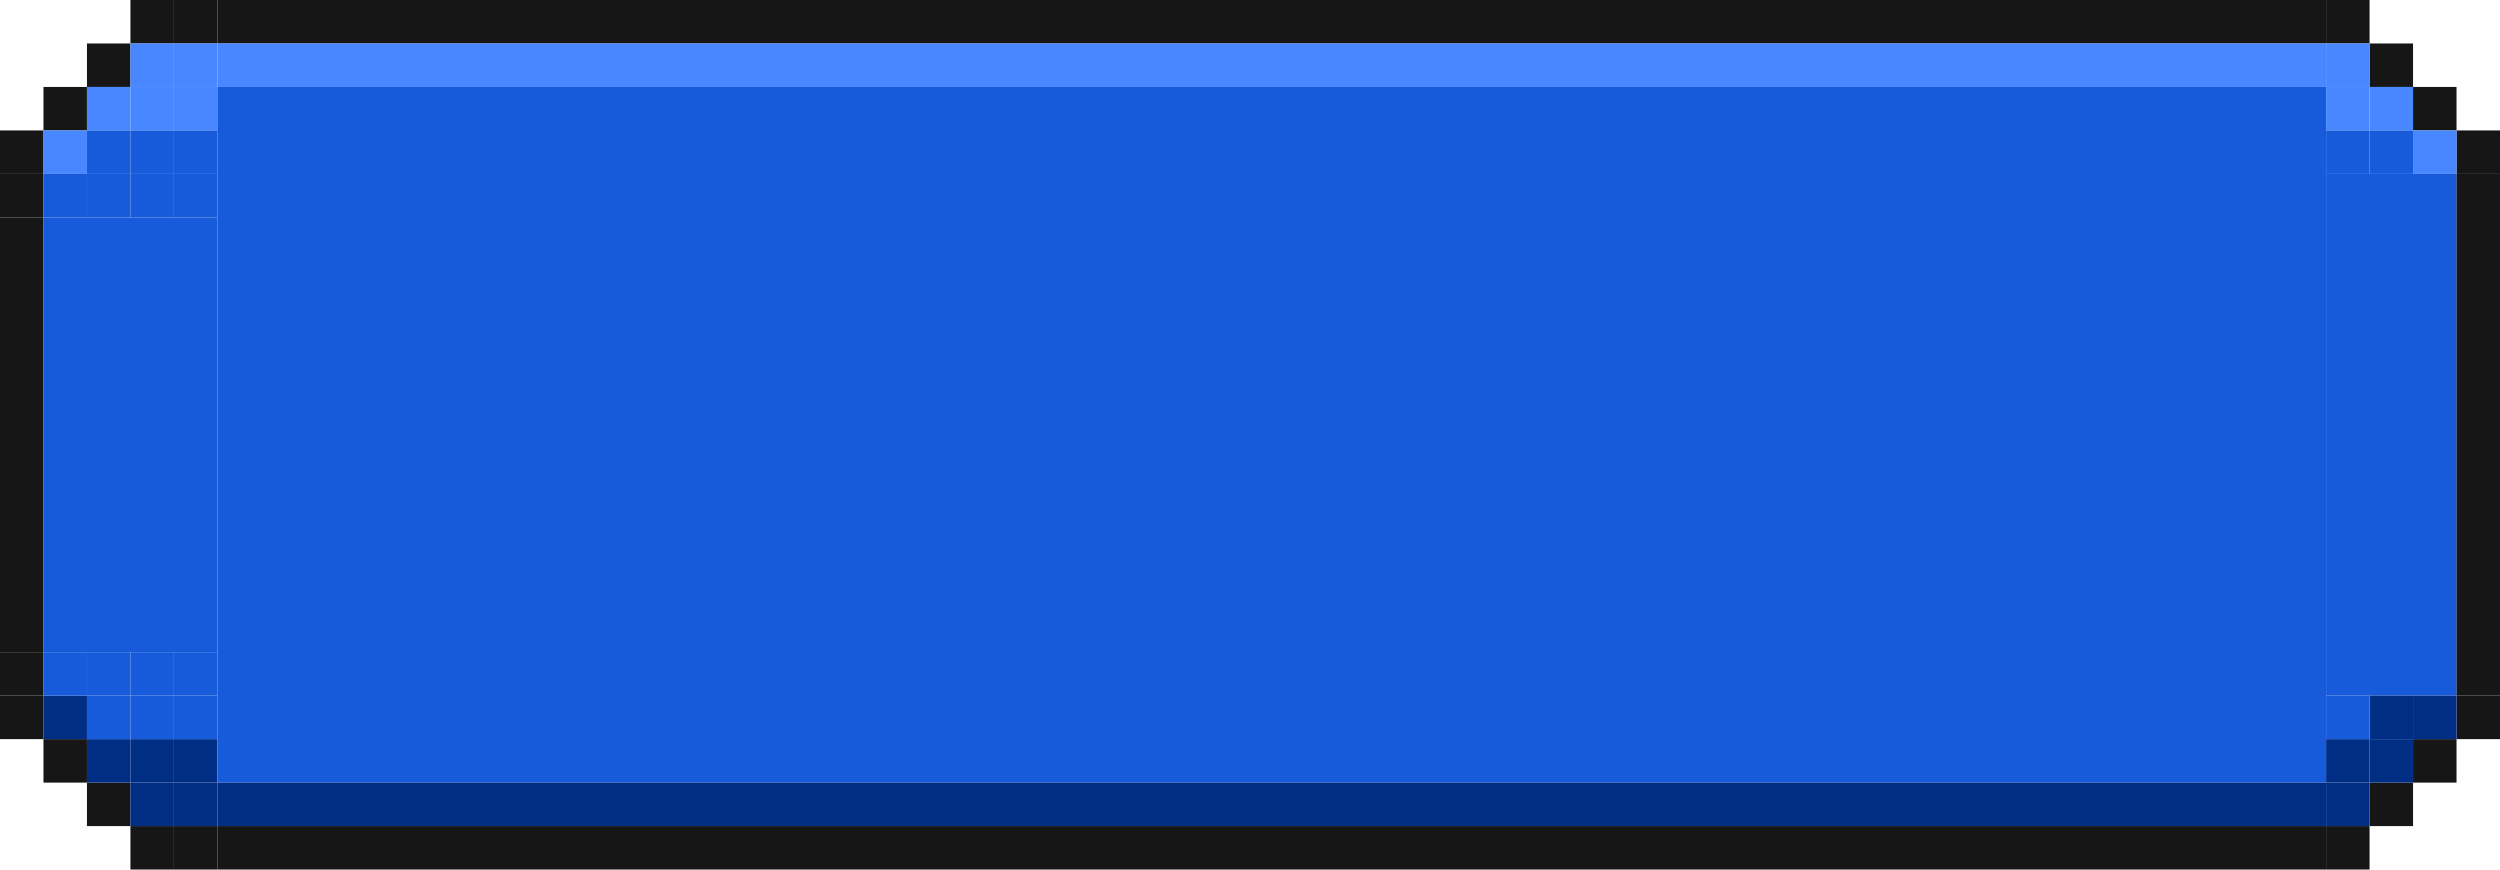 <svg width="115" height="40" viewBox="0 0 115 40" fill="none" xmlns="http://www.w3.org/2000/svg">
<rect y="6" width="2" height="2" fill="#161616"/>
<rect y="8" width="2" height="2" fill="#161616"/>
<rect x="2" y="4" width="2" height="2" fill="#161616"/>
<rect x="2" y="6" width="2" height="2" fill="#4887FF"/>
<rect x="2" y="8" width="2" height="2" fill="#175BDB"/>
<rect x="4" y="2" width="2" height="2" fill="#161616"/>
<rect x="4" y="4" width="2" height="2" fill="#4887FF"/>
<rect x="4" y="6" width="2" height="2" fill="#175BDB"/>
<rect x="4" y="8" width="2" height="2" fill="#175BDB"/>
<rect x="6" width="2" height="2" fill="#161616"/>
<rect x="6" y="2" width="2" height="2" fill="#4887FF"/>
<rect x="6" y="4" width="2" height="2" fill="#4887FF"/>
<rect x="6" y="6" width="2" height="2" fill="#175BDB"/>
<rect x="6" y="8" width="2" height="2" fill="#175BDB"/>
<rect x="8" width="2" height="2" fill="#161616"/>
<rect x="8" y="2" width="2" height="2" fill="#4887FF"/>
<rect x="8" y="4" width="2" height="2" fill="#4887FF"/>
<rect x="8" y="6" width="2" height="2" fill="#175BDB"/>
<rect x="8" y="8" width="2" height="2" fill="#175BDB"/>
<rect y="10" width="2" height="20" fill="#161616"/>
<rect x="2" y="10" width="8" height="20" fill="#175BDB"/>
<rect x="6" y="40" width="2" height="2" transform="rotate(-90 6 40)" fill="#161616"/>
<rect x="8" y="40" width="2" height="2" transform="rotate(-90 8 40)" fill="#161616"/>
<rect x="4" y="38" width="2" height="2" transform="rotate(-90 4 38)" fill="#161616"/>
<rect x="6" y="38" width="2" height="2" transform="rotate(-90 6 38)" fill="#002E84"/>
<rect x="8" y="38" width="2" height="2" transform="rotate(-90 8 38)" fill="#002E84"/>
<rect x="2" y="36" width="2" height="2" transform="rotate(-90 2 36)" fill="#161616"/>
<rect x="4" y="36" width="2" height="2" transform="rotate(-90 4 36)" fill="#002E84"/>
<rect x="6" y="36" width="2" height="2" transform="rotate(-90 6 36)" fill="#002E84"/>
<rect x="8" y="36" width="2" height="2" transform="rotate(-90 8 36)" fill="#002E84"/>
<rect y="34" width="2" height="2" transform="rotate(-90 0 34)" fill="#161616"/>
<rect x="2" y="34" width="2" height="2" transform="rotate(-90 2 34)" fill="#002E84"/>
<rect x="4" y="34" width="2" height="2" transform="rotate(-90 4 34)" fill="#175BDB"/>
<rect x="6" y="34" width="2" height="2" transform="rotate(-90 6 34)" fill="#175BDB"/>
<rect x="8" y="34" width="2" height="2" transform="rotate(-90 8 34)" fill="#175BDB"/>
<rect y="32" width="2" height="2" transform="rotate(-90 0 32)" fill="#161616"/>
<rect x="2" y="32" width="2" height="2" transform="rotate(-90 2 32)" fill="#175BDB"/>
<rect x="4" y="32" width="2" height="2" transform="rotate(-90 4 32)" fill="#175BDB"/>
<rect x="6" y="32" width="2" height="2" transform="rotate(-90 6 32)" fill="#175BDB"/>
<rect x="8" y="32" width="2" height="2" transform="rotate(-90 8 32)" fill="#175BDB"/>
<rect x="10" width="97" height="2" fill="#161616"/>
<rect x="10" y="2" width="97" height="2" fill="#4887FF"/>
<rect width="97" height="32" transform="translate(10 4)" fill="#175BDB"/>
<rect x="10" y="36" width="97" height="2" fill="#002E84"/>
<rect x="10" y="38" width="97" height="2" fill="#161616"/>
<rect width="2" height="2" transform="matrix(-1 0 0 1 115 6)" fill="#161616"/>
<rect width="2" height="2" transform="matrix(-1 0 0 1 113 4)" fill="#161616"/>
<rect width="2" height="2" transform="matrix(-1 0 0 1 113 6)" fill="#4887FF"/>
<rect width="2" height="2" transform="matrix(-1 0 0 1 111 2)" fill="#161616"/>
<rect width="2" height="2" transform="matrix(-1 0 0 1 111 4)" fill="#4887FF"/>
<rect width="2" height="2" transform="matrix(-1 0 0 1 111 6)" fill="#175BDB"/>
<rect width="2" height="2" transform="matrix(-1 0 0 1 109 0)" fill="#161616"/>
<rect width="2" height="2" transform="matrix(-1 0 0 1 109 2)" fill="#4887FF"/>
<rect width="2" height="2" transform="matrix(-1 0 0 1 109 4)" fill="#4887FF"/>
<rect width="2" height="2" transform="matrix(-1 0 0 1 109 6)" fill="#175BDB"/>
<rect x="107" y="8" width="6" height="24" fill="#175BDB"/>
<rect x="113" y="8" width="2" height="24" fill="#161616"/>
<rect width="2" height="2" transform="matrix(4.37114e-08 -1 -1 -4.37114e-08 109 40)" fill="#161616"/>
<rect width="2" height="2" transform="matrix(4.37114e-08 -1 -1 -4.37114e-08 111 38)" fill="#161616"/>
<rect width="2" height="2" transform="matrix(4.37114e-08 -1 -1 -4.37114e-08 109 38)" fill="#002E84"/>
<rect width="2" height="2" transform="matrix(4.37114e-08 -1 -1 -4.37114e-08 113 36)" fill="#161616"/>
<rect width="2" height="2" transform="matrix(4.37114e-08 -1 -1 -4.37114e-08 111 36)" fill="#002E84"/>
<rect width="2" height="2" transform="matrix(4.37114e-08 -1 -1 -4.37114e-08 109 36)" fill="#002E84"/>
<rect width="2" height="2" transform="matrix(4.37114e-08 -1 -1 -4.37114e-08 115 34)" fill="#161616"/>
<rect width="2" height="2" transform="matrix(4.37114e-08 -1 -1 -4.37114e-08 113 34)" fill="#002E84"/>
<rect width="2" height="2" transform="matrix(4.37114e-08 -1 -1 -4.37114e-08 111 34)" fill="#002E84"/>
<rect width="2" height="2" transform="matrix(4.37114e-08 -1 -1 -4.37114e-08 109 34)" fill="#175BDB"/>
</svg>
